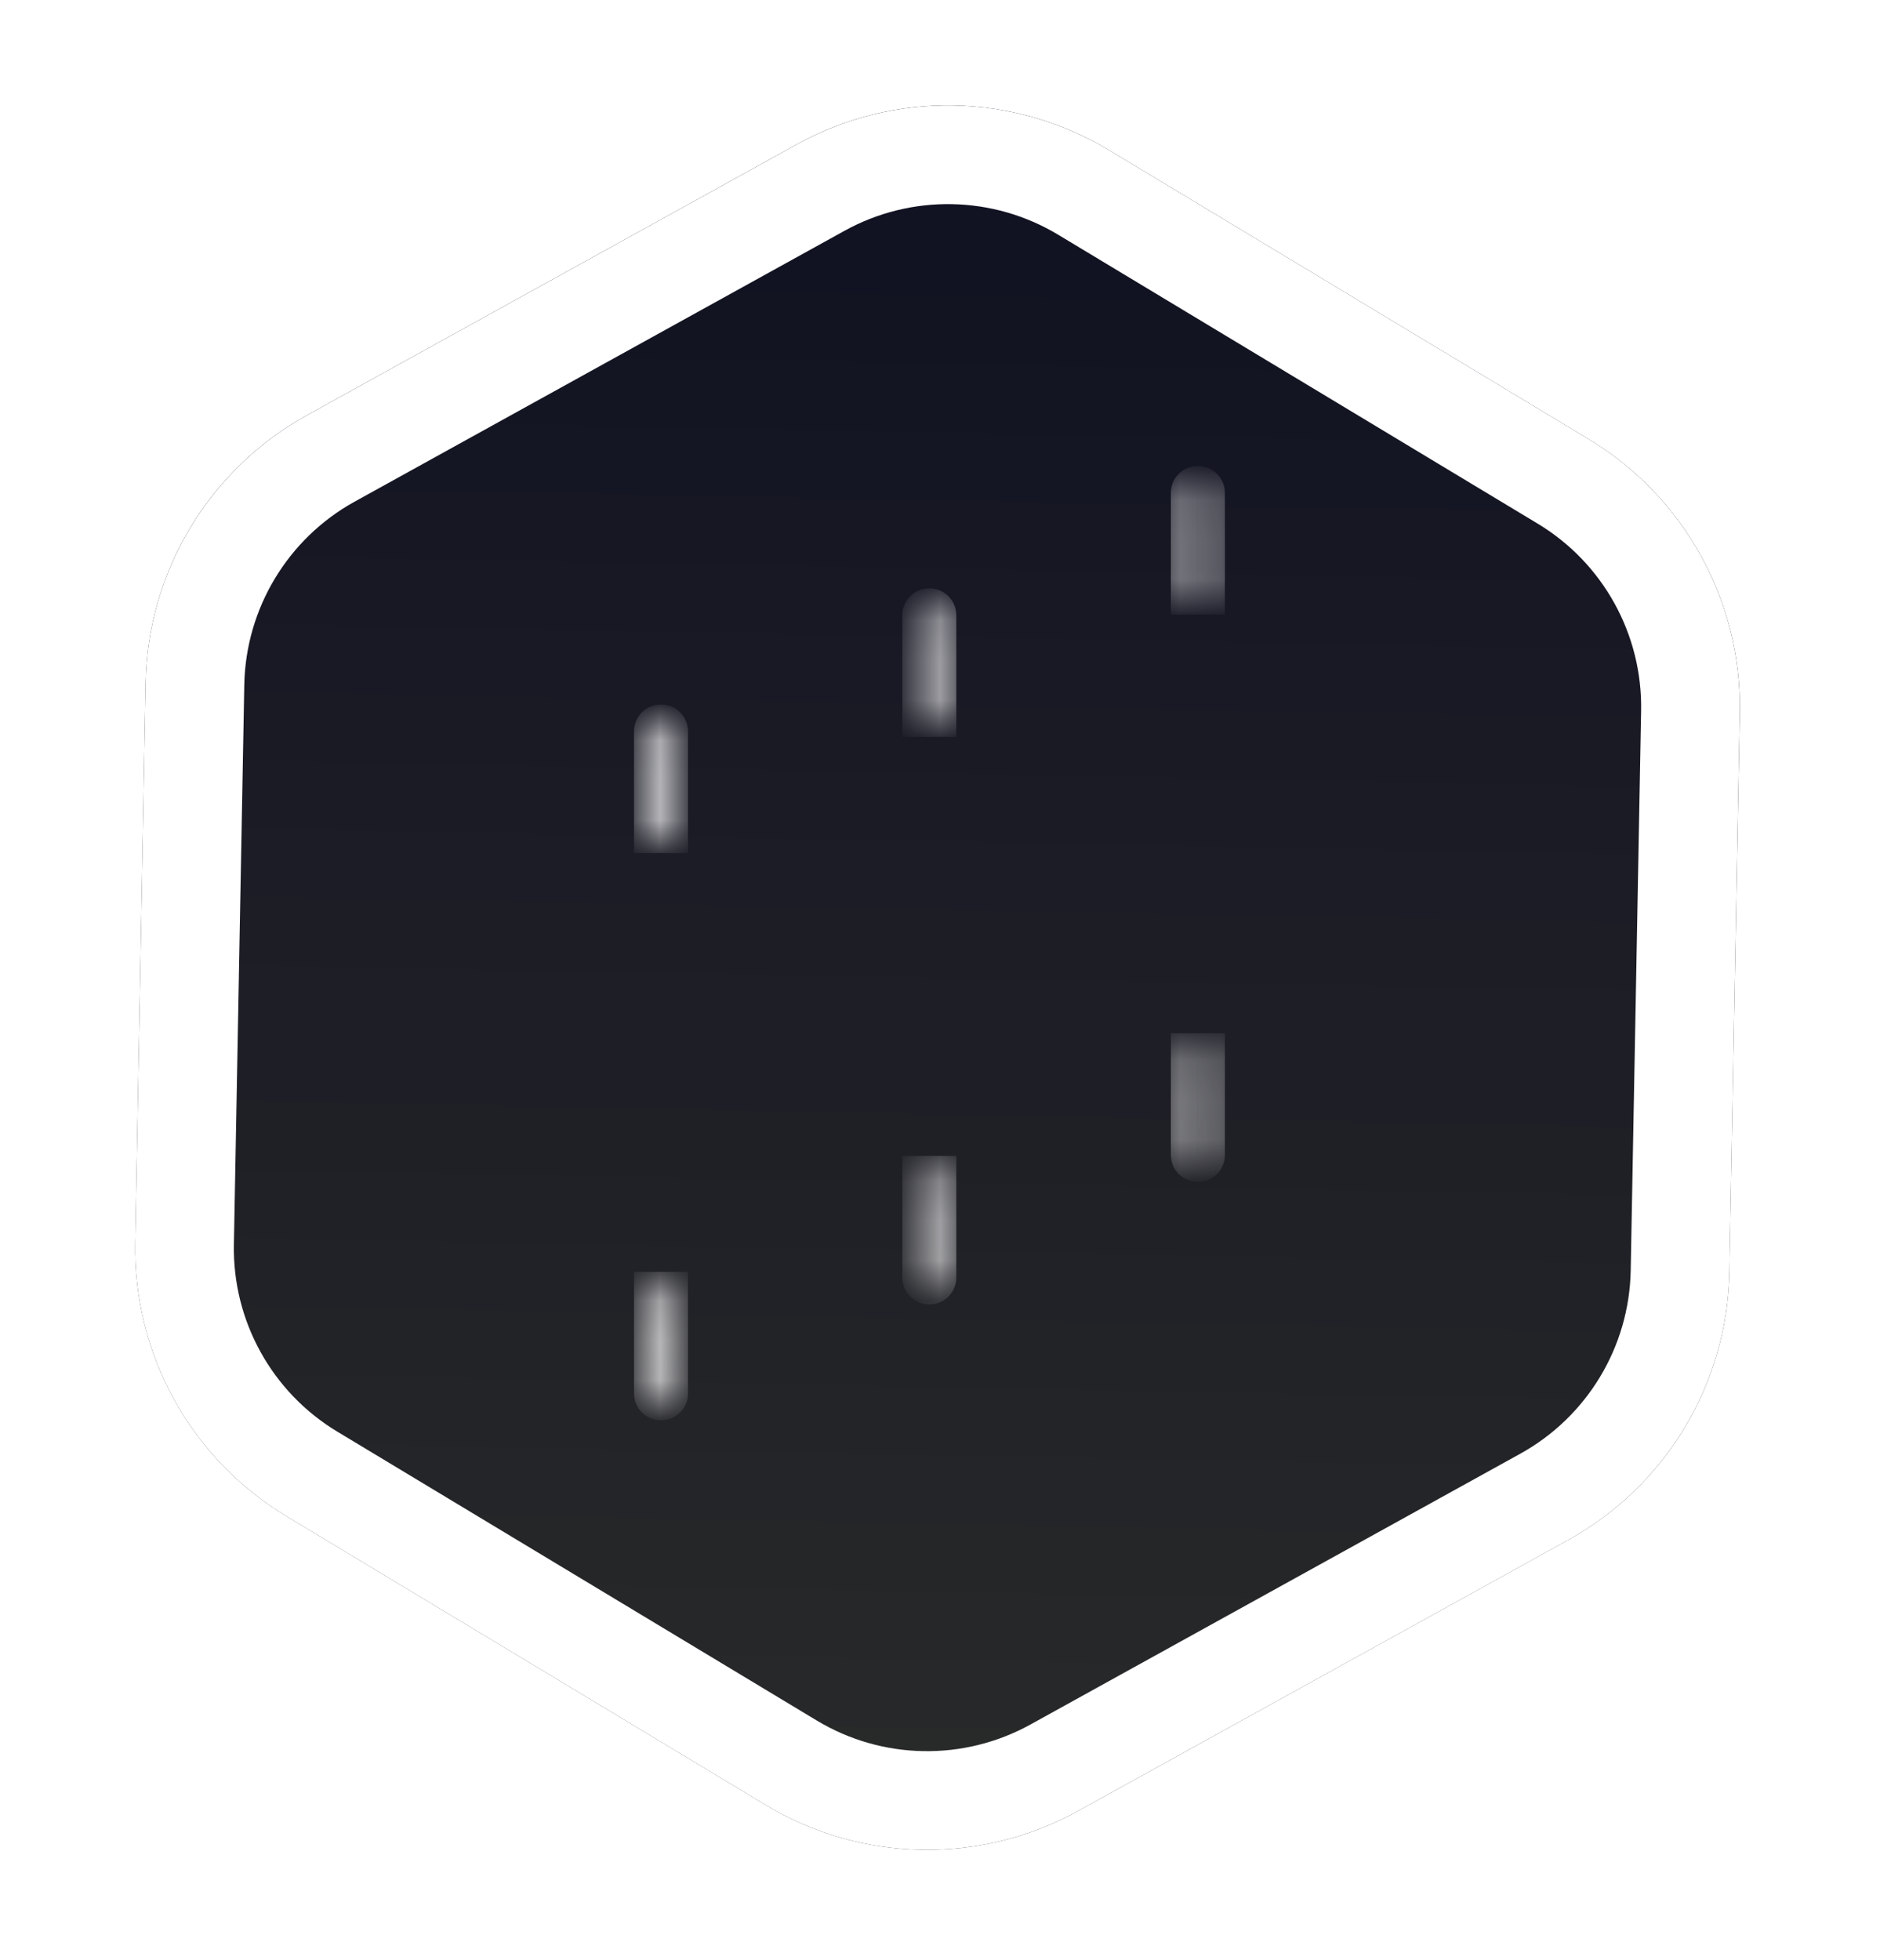 <svg width="47" height="49" viewBox="0 0 47 49" fill="none" xmlns="http://www.w3.org/2000/svg">
<g filter="url(#filter0_di_7037_54063)">
<path d="M19.918 3.61C22.361 2.26 25.338 2.315 27.729 3.755L39.715 10.976C42.106 12.416 43.546 15.022 43.495 17.813L43.234 31.803C43.182 34.594 41.646 37.145 39.203 38.495L26.957 45.265C24.514 46.615 21.537 46.56 19.146 45.12L7.16 37.899C4.769 36.459 3.329 33.853 3.381 31.062L3.641 17.072C3.693 14.281 5.229 11.73 7.672 10.38L19.918 3.61Z" fill="url(#paint0_radial_7037_54063)" fill-opacity="0.2"/>
<path d="M19.918 3.61C22.361 2.26 25.338 2.315 27.729 3.755L39.715 10.976C42.106 12.416 43.546 15.022 43.495 17.813L43.234 31.803C43.182 34.594 41.646 37.145 39.203 38.495L26.957 45.265C24.514 46.615 21.537 46.56 19.146 45.12L7.16 37.899C4.769 36.459 3.329 33.853 3.381 31.062L3.641 17.072C3.693 14.281 5.229 11.73 7.672 10.38L19.918 3.61Z" fill="url(#paint1_linear_7037_54063)"/>
<path d="M20.515 4.69C22.572 3.553 25.079 3.599 27.093 4.812L39.078 12.032C41.092 13.245 42.305 15.44 42.261 17.79L42.001 31.78C41.957 34.13 40.663 36.278 38.606 37.416L26.36 44.185C24.303 45.322 21.796 45.276 19.782 44.063L7.797 36.843C5.783 35.63 4.57 33.435 4.614 31.085L4.874 17.095C4.918 14.745 6.212 12.597 8.269 11.46L20.515 4.69Z" stroke="url(#paint2_linear_7037_54063)" stroke-width="2.467"/>
</g>
<g filter="url(#filter1_d_7037_54063)">
<mask id="path-3-inside-1_7037_54063" fill="white">
<rect x="14.498" y="20.984" width="4.052" height="11.142" rx="0.332"/>
</mask>
<rect x="14.498" y="20.984" width="4.052" height="11.142" rx="0.332" fill="#66FF66" stroke="url(#paint3_linear_7037_54063)" stroke-width="4.052" mask="url(#path-3-inside-1_7037_54063)"/>
<mask id="path-4-inside-2_7037_54063" fill="white">
<path d="M16.188 18.28C16.188 18.096 16.336 17.947 16.52 17.947H16.53C16.714 17.947 16.863 18.096 16.863 18.28V20.986H16.188V18.28Z"/>
</mask>
<path d="M16.188 18.28C16.188 18.096 16.336 17.947 16.52 17.947H16.53C16.714 17.947 16.863 18.096 16.863 18.28V20.986H16.188V18.28Z" fill="#66FF66" stroke="url(#paint4_linear_7037_54063)" stroke-width="0.675" mask="url(#path-4-inside-2_7037_54063)"/>
<mask id="path-5-inside-3_7037_54063" fill="white">
<path d="M16.188 32.127H16.863V34.833C16.863 35.017 16.714 35.166 16.53 35.166H16.52C16.336 35.166 16.188 35.017 16.188 34.833V32.127Z"/>
</mask>
<path d="M16.188 32.127H16.863V34.833C16.863 35.017 16.714 35.166 16.53 35.166H16.52C16.336 35.166 16.188 35.017 16.188 34.833V32.127Z" fill="#66FF66" stroke="url(#paint5_linear_7037_54063)" stroke-width="0.675" mask="url(#path-5-inside-3_7037_54063)"/>
</g>
<g filter="url(#filter2_d_7037_54063)">
<mask id="path-6-inside-4_7037_54063" fill="white">
<rect x="21.205" y="18.082" width="4.052" height="11.142" rx="0.332"/>
</mask>
<rect x="21.205" y="18.082" width="4.052" height="11.142" rx="0.332" fill="#00FF00" stroke="url(#paint6_linear_7037_54063)" stroke-width="4.052" mask="url(#path-6-inside-4_7037_54063)"/>
<mask id="path-7-inside-5_7037_54063" fill="white">
<path d="M22.895 15.377C22.895 15.194 23.043 15.045 23.227 15.045H23.237C23.421 15.045 23.57 15.194 23.57 15.377V18.084H22.895V15.377Z"/>
</mask>
<path d="M22.895 15.377C22.895 15.194 23.043 15.045 23.227 15.045H23.237C23.421 15.045 23.57 15.194 23.57 15.377V18.084H22.895V15.377Z" fill="#00FF00" stroke="url(#paint7_linear_7037_54063)" stroke-width="0.675" mask="url(#path-7-inside-5_7037_54063)"/>
<mask id="path-8-inside-6_7037_54063" fill="white">
<path d="M22.895 29.23H23.57V31.937C23.57 32.12 23.421 32.269 23.237 32.269H23.227C23.043 32.269 22.895 32.12 22.895 31.937V29.23Z"/>
</mask>
<path d="M22.895 29.23H23.57V31.937C23.57 32.12 23.421 32.269 23.237 32.269H23.227C23.043 32.269 22.895 32.12 22.895 31.937V29.23Z" fill="#00FF00" stroke="url(#paint8_linear_7037_54063)" stroke-width="0.675" mask="url(#path-8-inside-6_7037_54063)"/>
</g>
<g filter="url(#filter3_d_7037_54063)">
<mask id="path-9-inside-7_7037_54063" fill="white">
<rect x="27.92" y="15.023" width="4.052" height="11.142" rx="0.332"/>
</mask>
<rect x="27.92" y="15.023" width="4.052" height="11.142" rx="0.332" fill="#00CC00" stroke="url(#paint9_linear_7037_54063)" stroke-width="4.052" mask="url(#path-9-inside-7_7037_54063)"/>
<mask id="path-10-inside-8_7037_54063" fill="white">
<path d="M29.609 12.319C29.609 12.135 29.758 11.986 29.942 11.986H29.952C30.136 11.986 30.285 12.135 30.285 12.319V15.025H29.609V12.319Z"/>
</mask>
<path d="M29.609 12.319C29.609 12.135 29.758 11.986 29.942 11.986H29.952C30.136 11.986 30.285 12.135 30.285 12.319V15.025H29.609V12.319Z" fill="#00CC00" stroke="url(#paint10_linear_7037_54063)" stroke-width="0.675" mask="url(#path-10-inside-8_7037_54063)"/>
<mask id="path-11-inside-9_7037_54063" fill="white">
<path d="M29.609 26.166H30.285V28.872C30.285 29.056 30.136 29.205 29.952 29.205H29.942C29.758 29.205 29.609 29.056 29.609 28.872V26.166Z"/>
</mask>
<path d="M29.609 26.166H30.285V28.872C30.285 29.056 30.136 29.205 29.952 29.205H29.942C29.758 29.205 29.609 29.056 29.609 28.872V26.166Z" fill="#00CC00" stroke="url(#paint11_linear_7037_54063)" stroke-width="0.675" mask="url(#path-11-inside-9_7037_54063)"/>
</g>
<defs>
<filter id="filter0_di_7037_54063" x="1.384" y="0.64" width="44.106" height="47.595" filterUnits="userSpaceOnUse" color-interpolation-filters="sRGB">
<feFlood flood-opacity="0" result="BackgroundImageFix"/>
<feColorMatrix in="SourceAlpha" type="matrix" values="0 0 0 0 0 0 0 0 0 0 0 0 0 0 0 0 0 0 127 0" result="hardAlpha"/>
<feOffset/>
<feGaussianBlur stdDeviation="0.997"/>
<feComposite in2="hardAlpha" operator="out"/>
<feColorMatrix type="matrix" values="0 0 0 0 0.013 0 0 0 0 0.356 0 0 0 0 0.356 0 0 0 1 0"/>
<feBlend mode="normal" in2="BackgroundImageFix" result="effect1_dropShadow_7037_54063"/>
<feBlend mode="normal" in="SourceGraphic" in2="effect1_dropShadow_7037_54063" result="shape"/>
<feColorMatrix in="SourceAlpha" type="matrix" values="0 0 0 0 0 0 0 0 0 0 0 0 0 0 0 0 0 0 127 0" result="hardAlpha"/>
<feOffset/>
<feGaussianBlur stdDeviation="5.469"/>
<feComposite in2="hardAlpha" operator="arithmetic" k2="-1" k3="1"/>
<feColorMatrix type="matrix" values="0 0 0 0 0.101 0 0 0 0 0 0 0 0 0 0.724 0 0 0 1 0"/>
<feBlend mode="normal" in2="shape" result="effect2_innerShadow_7037_54063"/>
</filter>
<filter id="filter1_d_7037_54063" x="12.74" y="16.189" width="7.567" height="20.734" filterUnits="userSpaceOnUse" color-interpolation-filters="sRGB">
<feFlood flood-opacity="0" result="BackgroundImageFix"/>
<feColorMatrix in="SourceAlpha" type="matrix" values="0 0 0 0 0 0 0 0 0 0 0 0 0 0 0 0 0 0 127 0" result="hardAlpha"/>
<feOffset/>
<feGaussianBlur stdDeviation="0.879"/>
<feComposite in2="hardAlpha" operator="out"/>
<feColorMatrix type="matrix" values="0 0 0 0 0.4 0 0 0 0 1 0 0 0 0 0.4 0 0 0 0.6 0"/>
<feBlend mode="normal" in2="BackgroundImageFix" result="effect1_dropShadow_7037_54063"/>
<feBlend mode="normal" in="SourceGraphic" in2="effect1_dropShadow_7037_54063" result="shape"/>
</filter>
<filter id="filter2_d_7037_54063" x="19.447" y="13.287" width="7.567" height="20.74" filterUnits="userSpaceOnUse" color-interpolation-filters="sRGB">
<feFlood flood-opacity="0" result="BackgroundImageFix"/>
<feColorMatrix in="SourceAlpha" type="matrix" values="0 0 0 0 0 0 0 0 0 0 0 0 0 0 0 0 0 0 127 0" result="hardAlpha"/>
<feOffset/>
<feGaussianBlur stdDeviation="0.879"/>
<feComposite in2="hardAlpha" operator="out"/>
<feColorMatrix type="matrix" values="0 0 0 0 0 0 0 0 0 1 0 0 0 0 0 0 0 0 0.7 0"/>
<feBlend mode="normal" in2="BackgroundImageFix" result="effect1_dropShadow_7037_54063"/>
<feBlend mode="normal" in="SourceGraphic" in2="effect1_dropShadow_7037_54063" result="shape"/>
</filter>
<filter id="filter3_d_7037_54063" x="26.162" y="10.229" width="7.567" height="20.734" filterUnits="userSpaceOnUse" color-interpolation-filters="sRGB">
<feFlood flood-opacity="0" result="BackgroundImageFix"/>
<feColorMatrix in="SourceAlpha" type="matrix" values="0 0 0 0 0 0 0 0 0 0 0 0 0 0 0 0 0 0 127 0" result="hardAlpha"/>
<feOffset/>
<feGaussianBlur stdDeviation="0.879"/>
<feComposite in2="hardAlpha" operator="out"/>
<feColorMatrix type="matrix" values="0 0 0 0 0.094 0 0 0 0 1 0 0 0 0 1 0 0 0 0.8 0"/>
<feBlend mode="normal" in2="BackgroundImageFix" result="effect1_dropShadow_7037_54063"/>
<feBlend mode="normal" in="SourceGraphic" in2="effect1_dropShadow_7037_54063" result="shape"/>
</filter>
<radialGradient id="paint0_radial_7037_54063" cx="0" cy="0" r="1" gradientUnits="userSpaceOnUse" gradientTransform="translate(23.438 2.172) rotate(90.541) scale(45.277)">
<stop offset="0.311" stop-color="#9F8FEF"/>
<stop offset="1" stop-color="#9F8FEF" stop-opacity="0"/>
</radialGradient>
<linearGradient id="paint1_linear_7037_54063" x1="23.865" y1="1.428" x2="23.01" y2="47.447" gradientUnits="userSpaceOnUse">
<stop stop-color="#0F1021"/>
<stop offset="1" stop-color="#2A2B2A"/>
</linearGradient>
<linearGradient id="paint2_linear_7037_54063" x1="23.438" y1="-1.344" x2="23.438" y2="51.586" gradientUnits="userSpaceOnUse">
<stop stop-color="white"/>
<stop offset="1" stop-color="white"/>
</linearGradient>
<linearGradient id="paint3_linear_7037_54063" x1="16.482" y1="20.316" x2="17.135" y2="33.097" gradientUnits="userSpaceOnUse">
<stop stop-color="white"/>
<stop offset="1" stop-color="white"/>
</linearGradient>
<linearGradient id="paint4_linear_7037_54063" x1="16.518" y1="17.765" x2="16.808" y2="21.236" gradientUnits="userSpaceOnUse">
<stop stop-color="white"/>
<stop offset="1" stop-color="white"/>
</linearGradient>
<linearGradient id="paint5_linear_7037_54063" x1="16.518" y1="31.945" x2="16.808" y2="35.415" gradientUnits="userSpaceOnUse">
<stop stop-color="white"/>
<stop offset="1" stop-color="white"/>
</linearGradient>
<linearGradient id="paint6_linear_7037_54063" x1="23.189" y1="17.413" x2="23.842" y2="30.195" gradientUnits="userSpaceOnUse">
<stop stop-color="white"/>
<stop offset="1" stop-color="white"/>
</linearGradient>
<linearGradient id="paint7_linear_7037_54063" x1="23.225" y1="14.863" x2="23.516" y2="18.333" gradientUnits="userSpaceOnUse">
<stop stop-color="white"/>
<stop offset="1" stop-color="white"/>
</linearGradient>
<linearGradient id="paint8_linear_7037_54063" x1="23.225" y1="29.048" x2="23.516" y2="32.519" gradientUnits="userSpaceOnUse">
<stop stop-color="white"/>
<stop offset="1" stop-color="white"/>
</linearGradient>
<linearGradient id="paint9_linear_7037_54063" x1="29.904" y1="14.354" x2="30.557" y2="27.137" gradientUnits="userSpaceOnUse">
<stop stop-color="white"/>
<stop offset="1" stop-color="white"/>
</linearGradient>
<linearGradient id="paint10_linear_7037_54063" x1="29.94" y1="11.804" x2="30.23" y2="15.275" gradientUnits="userSpaceOnUse">
<stop stop-color="white"/>
<stop offset="1" stop-color="white"/>
</linearGradient>
<linearGradient id="paint11_linear_7037_54063" x1="29.94" y1="25.984" x2="30.23" y2="29.454" gradientUnits="userSpaceOnUse">
<stop stop-color="white"/>
<stop offset="1" stop-color="white"/>
</linearGradient>
</defs>
</svg>
